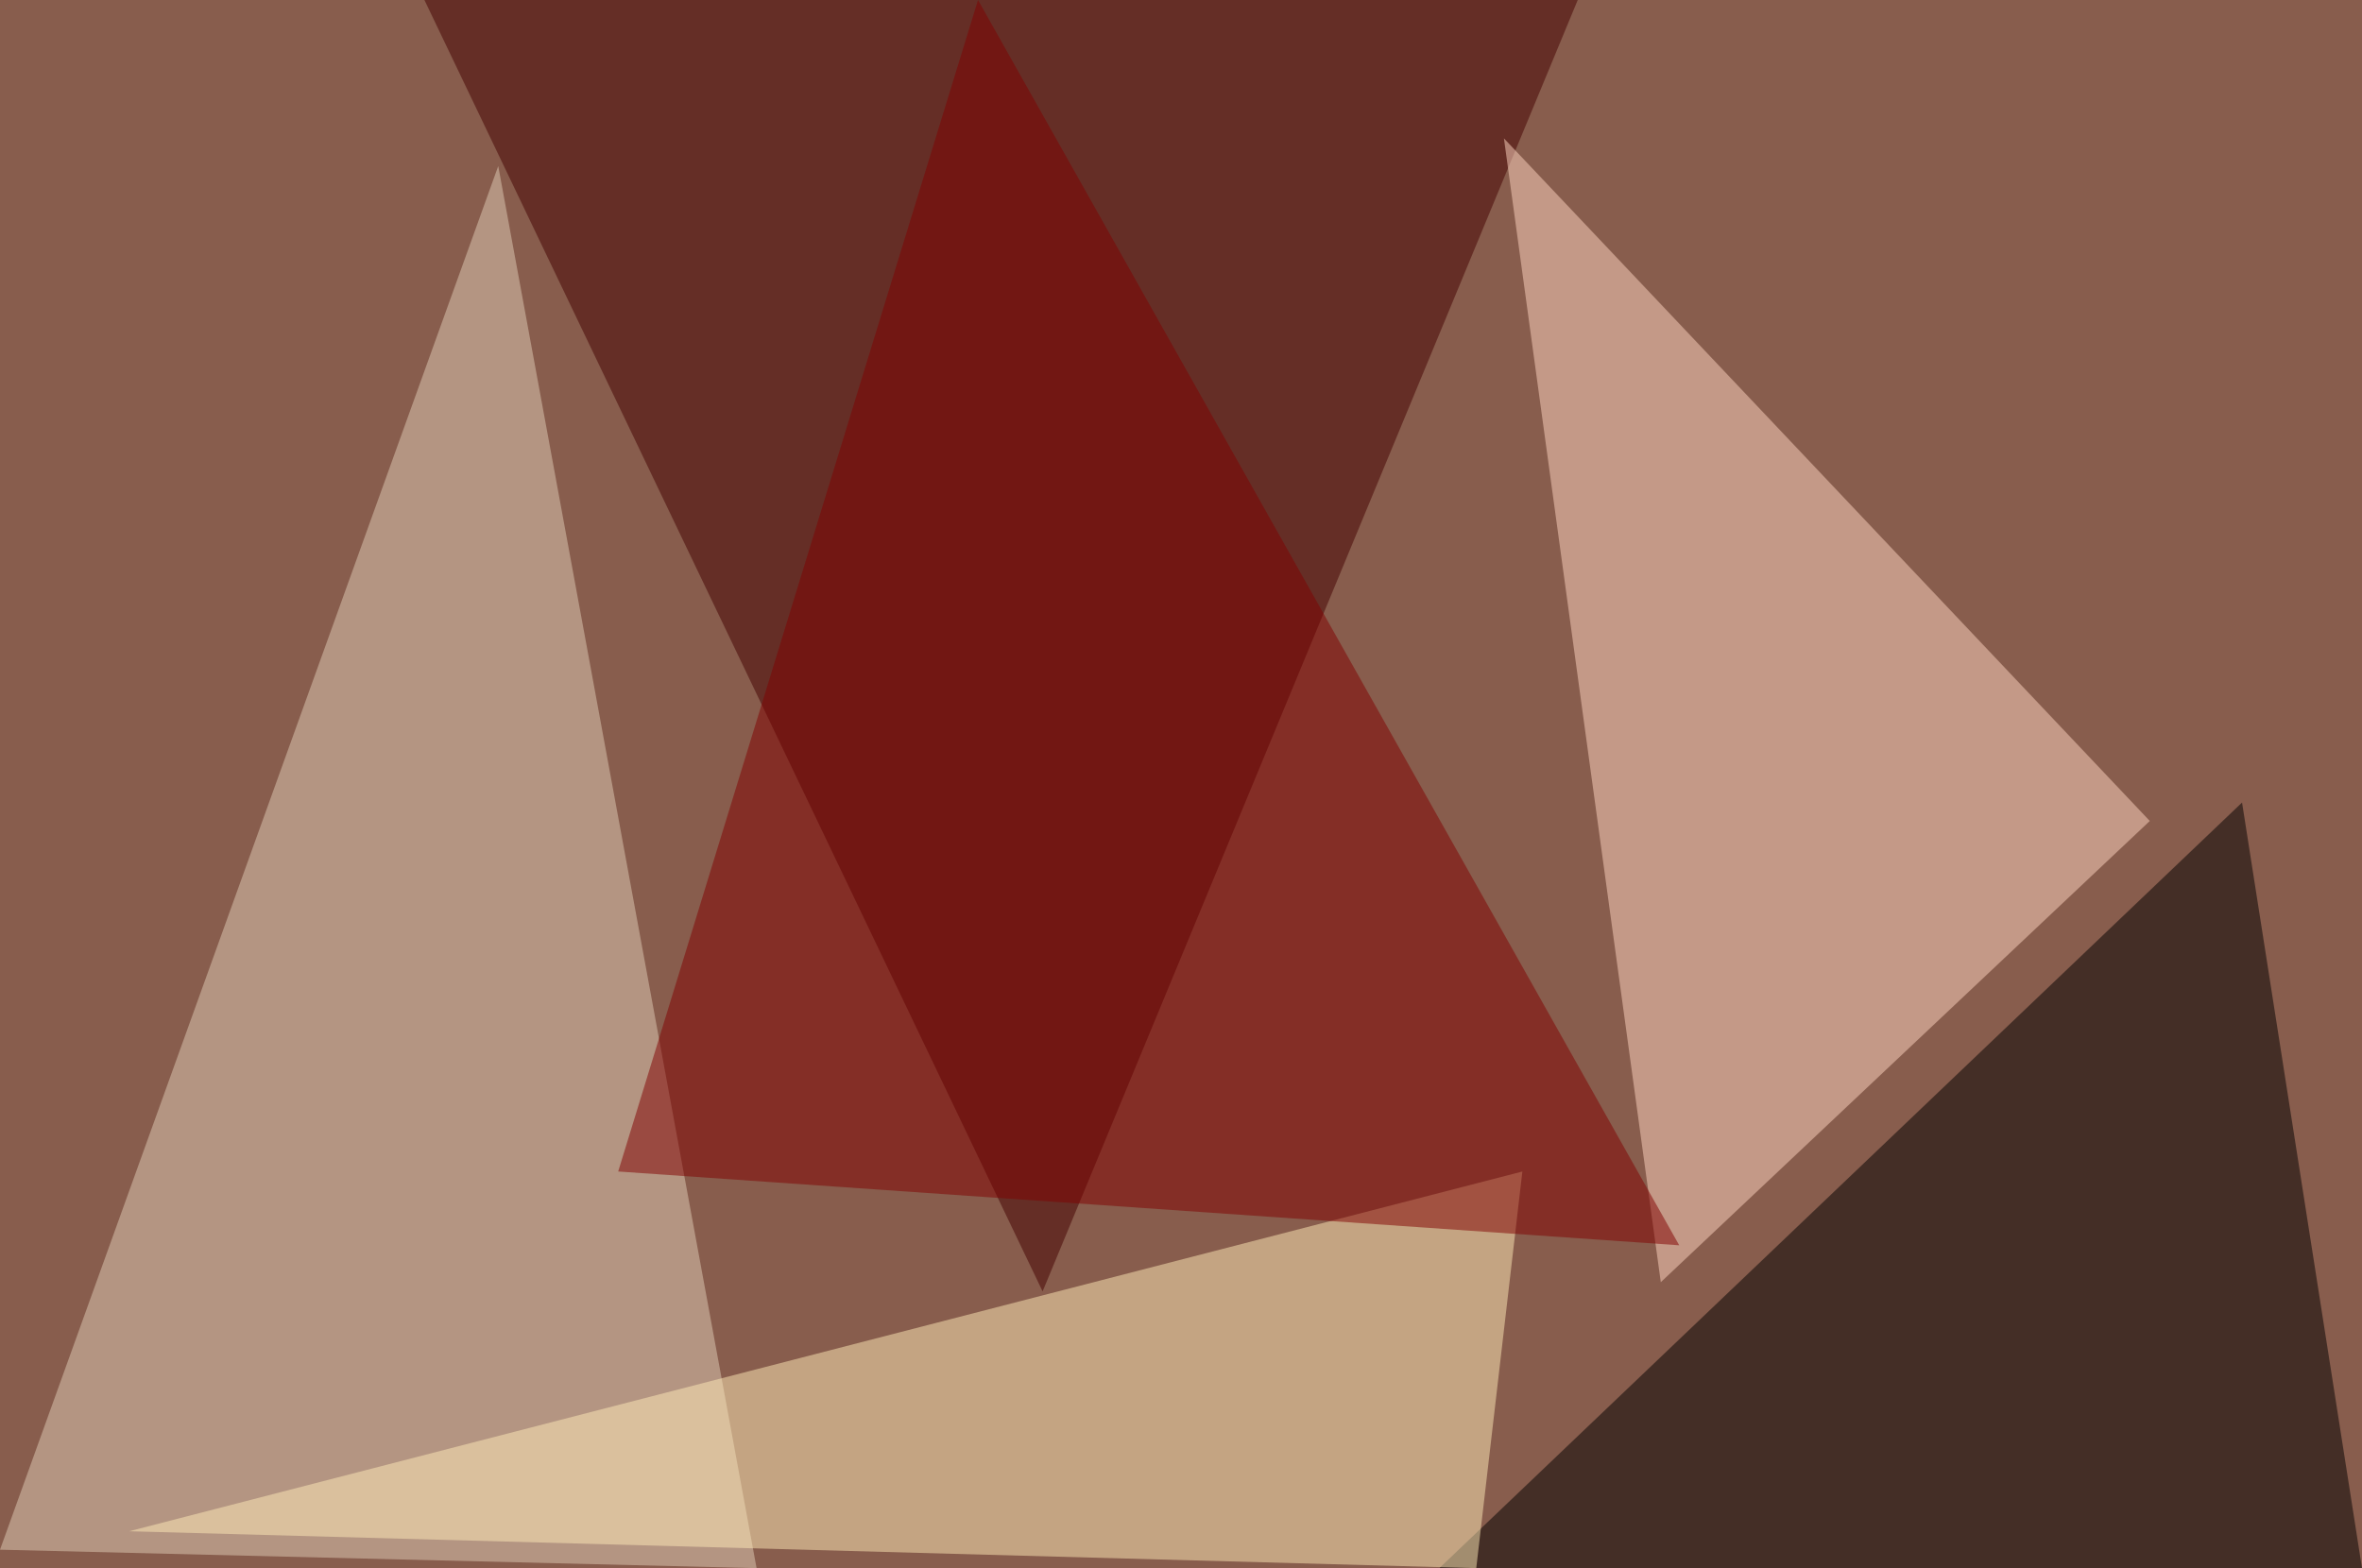 <?xml version="1.0" standalone="no"?>
<svg xmlns="http://www.w3.org/2000/svg" version="1.2" baseProfile="tiny" width="256" height="170" viewBox="0 0 256 170">
<rect x="0" y="0" width="256" height="170" id="0" fill="rgb(136,93,77)" fill-opacity="1" />
<polygon points="243,87 256,170 156,170" id="1" fill="rgb(0,0,0)" fill-opacity="0.502" />
<polygon points="82,170 0,168 54,18" id="2" fill="rgb(224,206,183)" fill-opacity="0.502" />
<polygon points="46,0 171,0 113,140" id="3" fill="rgb(67,0,0)" fill-opacity="0.502" />
<polygon points="160,170 14,166 165,127" id="4" fill="rgb(255,236,183)" fill-opacity="0.502" />
<polygon points="163,15 180,139 233,89" id="5" fill="rgb(255,214,194)" fill-opacity="0.502" />
<polygon points="106,0 182,135 67,127" id="6" fill="rgb(127,0,0)" fill-opacity="0.502" />
</svg>